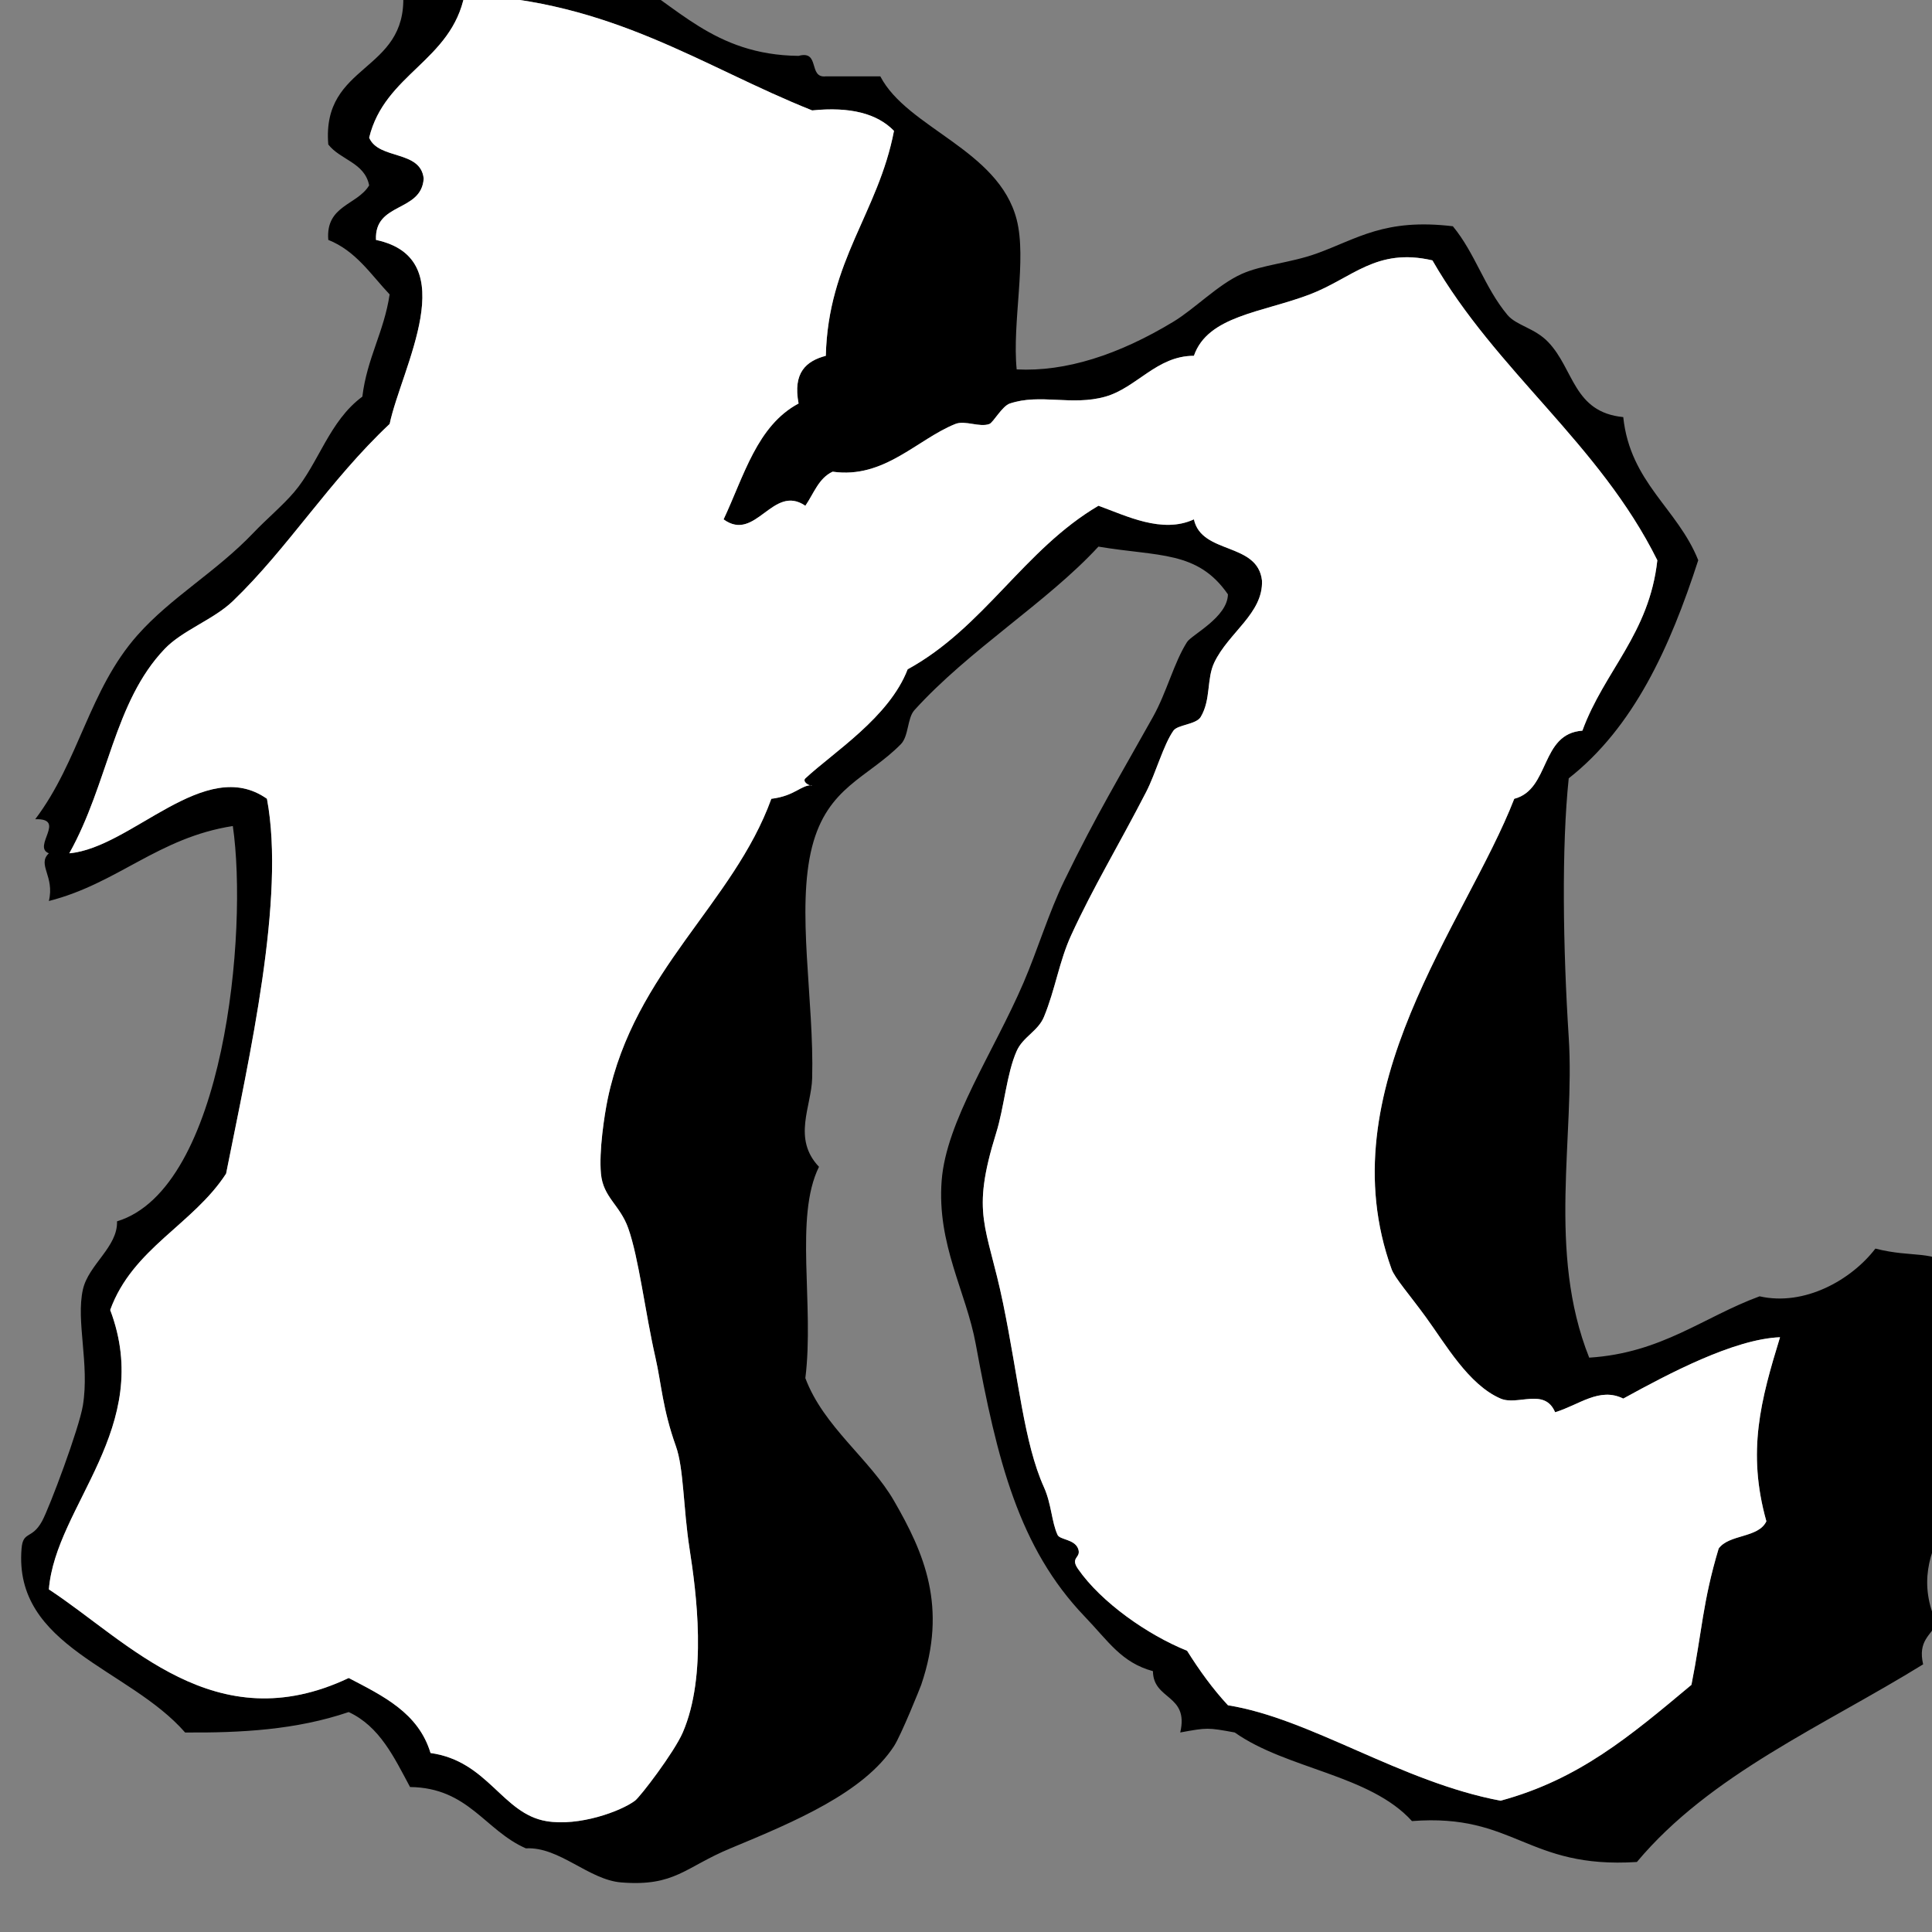 ﻿<?xml version="1.0" encoding="utf-8"?>
<svg width="100" height="100" xmlns="http://www.w3.org/2000/svg">
  <rect width="100%" height="100%" fill="#808080" stroke="none"/>
  <path d="M 52.623,19.12 C 55.152,19.251 57.9,18.368 60.736,16.651 C 61.841,15.982 63.039,14.734 64.264,14.182 C 65.318,13.705 66.796,13.609 68.143,13.124 C 70.264,12.359 71.665,11.29 75.2,11.711 C 76.366,13.127 76.834,14.871 78.022,16.297 C 78.487,16.855 79.434,16.97 80.137,17.708 C 81.478,19.112 81.435,21.335 84.019,21.589 C 84.38,24.991 86.827,26.306 87.901,28.997 C 86.433,33.529 84.556,37.647 81.197,40.286 C 80.824,43.836 80.898,49.04 81.197,53.691 C 81.527,58.807 80.066,64.778 82.257,70.272 C 86.015,70.032 88.153,68.172 91.076,67.097 C 93.404,67.624 95.83,66.247 97.07,64.627 C 99.06,65.135 100.005,64.65 101.304,65.686 C 101.971,68.548 102.875,71.171 103.42,74.152 C 102.338,77.401 98.376,79.973 100.245,84.029 C 99.932,84.656 99.26,84.926 99.541,86.146 C 94.38,89.335 88.528,91.831 84.725,96.376 C 79.018,96.742 78.415,93.844 73.083,94.259 C 70.904,91.85 66.598,91.573 63.911,89.673 C 62.507,89.416 62.492,89.416 61.089,89.673 C 61.551,87.682 59.691,88.015 59.676,86.499 C 58.043,86.054 57.38,84.96 56.148,83.676 C 52.735,80.116 51.61,75.584 50.504,69.566 C 50.01,66.866 48.485,64.407 48.741,61.1 C 48.979,58.024 51.42,54.482 52.975,50.87 C 53.715,49.147 54.279,47.247 55.091,45.578 C 56.753,42.16 57.967,40.173 59.675,37.112 C 60.393,35.829 60.758,34.306 61.441,33.232 C 61.679,32.856 63.54,31.953 63.557,30.763 C 61.987,28.493 59.98,28.818 56.854,28.293 C 54.198,31.177 50.162,33.628 47.328,36.759 C 46.955,37.175 47.041,38.101 46.625,38.523 C 44.892,40.274 42.833,40.731 42.037,43.815 C 41.199,47.078 42.146,51.772 42.037,55.808 C 42,57.278 41.001,58.932 42.391,60.394 C 41.105,62.988 42.156,67.536 41.685,71.331 C 42.626,73.847 45.018,75.508 46.273,77.681 C 47.832,80.38 49.054,83.17 47.682,87.205 C 47.633,87.349 46.643,89.811 46.273,90.38 C 44.708,92.777 41.185,94.27 37.806,95.671 C 35.447,96.649 34.941,97.653 32.162,97.435 C 30.468,97.303 28.952,95.573 27.221,95.671 C 25.094,94.741 24.247,92.531 21.224,92.496 C 20.403,90.967 19.657,89.362 18.048,88.616 C 15.324,89.542 12.47,89.694 9.582,89.674 C 6.674,86.338 0.691,85.253 1.116,80.15 C 1.193,79.225 1.646,79.699 2.175,78.739 C 2.56,78.037 4.102,73.917 4.291,72.741 C 4.639,70.594 3.924,68.387 4.291,66.744 C 4.581,65.453 6.103,64.542 6.057,63.216 C 11.618,61.532 12.847,48.214 12.051,42.755 C 8.184,43.357 6.091,45.732 2.529,46.636 C 2.842,45.348 1.906,44.757 2.529,44.166 C 1.647,43.833 3.476,42.349 1.823,42.403 C 4.099,39.396 4.607,35.708 7.114,32.877 C 8.853,30.912 11.179,29.61 13.111,27.586 C 13.808,26.854 14.632,26.169 15.227,25.469 C 16.49,23.989 17.039,21.793 18.755,20.53 C 18.996,18.538 19.877,17.183 20.167,15.239 C 19.196,14.211 18.422,12.986 16.992,12.417 C 16.846,10.624 18.49,10.624 19.107,9.595 C 18.878,8.413 17.606,8.276 16.992,7.478 C 16.641,3.249 21.059,3.786 20.87,-0.282 C 23.48,-3.99 28.286,-1.155 32.162,-1.341 C 35.035,0.254 36.913,2.845 41.334,2.892 C 42.465,2.582 41.816,4.056 42.744,3.952 C 43.685,3.952 44.624,3.952 45.565,3.952 C 46.958,6.635 51.686,7.742 52.622,11.36 C 53.158,13.435 52.382,16.685 52.623,19.12 Z M 22.285,90.735 C 25.267,91.152 25.991,93.877 28.282,94.262 C 29.968,94.546 32.132,93.754 32.867,93.204 C 33.142,92.999 34.89,90.709 35.339,89.676 C 36.616,86.723 36.042,82.414 35.69,80.152 C 35.36,78.007 35.394,76.005 34.986,74.861 C 34.289,72.906 34.24,71.651 33.927,70.275 C 33.384,67.885 33.069,65.13 32.517,63.571 C 32.086,62.358 31.219,61.981 31.105,60.749 C 30.996,59.589 31.283,57.705 31.458,56.869 C 32.851,50.229 37.955,46.777 39.925,41.346 C 41.165,41.193 41.444,40.626 42.04,40.641 C 41.917,40.72 41.504,40.458 41.687,40.288 C 43.151,38.927 46.019,37.134 46.981,34.643 C 50.931,32.48 53.006,28.441 56.857,26.177 C 58.281,26.69 60.153,27.643 61.797,26.882 C 62.196,28.716 65.102,28.046 65.322,30.057 C 65.38,31.754 63.599,32.731 62.853,34.29 C 62.445,35.141 62.689,36.208 62.147,37.112 C 61.915,37.501 60.953,37.511 60.737,37.818 C 60.217,38.556 59.821,40.03 59.325,40.992 C 57.904,43.752 56.572,45.944 55.446,48.402 C 54.823,49.755 54.623,51.213 54.034,52.635 C 53.729,53.373 52.949,53.667 52.624,54.398 C 52.104,55.564 51.976,57.316 51.565,58.631 C 50.23,62.917 51.08,63.384 51.918,67.45 C 52.728,71.383 52.998,74.675 54.034,76.976 C 54.428,77.849 54.43,78.779 54.74,79.445 C 54.861,79.705 55.607,79.663 55.8,80.152 C 55.995,80.654 55.361,80.581 55.8,81.21 C 56.994,82.93 59.392,84.618 61.444,85.443 C 62.079,86.455 62.768,87.411 63.56,88.265 C 67.824,88.943 72.523,92.239 77.67,93.204 C 81.721,92.104 84.359,89.874 87.549,87.207 C 88.092,84.485 88.126,82.918 88.958,80.152 C 89.501,79.4 91.014,79.619 91.428,78.741 C 90.414,75.128 91.138,72.459 92.134,69.215 C 89.745,69.31 86.358,71.106 84.021,72.39 C 82.784,71.78 81.73,72.726 80.493,73.097 C 79.95,71.812 78.558,72.772 77.671,72.39 C 76.006,71.674 74.809,69.552 73.79,68.157 C 72.951,67.007 72.19,66.143 72.027,65.688 C 68.679,56.404 75.88,47.782 78.377,41.346 C 80.246,40.864 79.709,37.974 81.905,37.819 C 83.04,34.721 85.365,32.811 85.784,29 C 82.778,22.951 77.447,19.228 74.142,13.477 C 71.225,12.801 69.996,14.403 67.791,15.241 C 65.322,16.181 62.518,16.342 61.797,18.416 C 59.87,18.416 58.834,20.074 57.209,20.532 C 55.479,21.02 53.839,20.359 52.271,20.885 C 51.866,21.022 51.413,21.868 51.211,21.945 C 50.697,22.137 49.956,21.74 49.448,21.945 C 47.472,22.737 45.764,24.799 43.097,24.414 C 42.373,24.748 42.118,25.553 41.685,26.178 C 39.997,25.02 39.122,28.097 37.454,26.883 C 38.507,24.644 39.184,22.031 41.335,20.885 C 41.031,19.289 41.723,18.688 42.745,18.416 C 42.865,13.481 45.458,11.016 46.273,6.774 C 45.406,5.877 44.004,5.514 42.038,5.715 C 36.322,3.437 31.712,0.052 24.047,-0.281 C 23.372,3.16 19.912,3.814 19.109,7.127 C 19.6,8.283 21.776,7.753 21.931,9.243 C 21.814,11.007 19.37,10.444 19.462,12.418 C 24.038,13.391 20.779,19.049 20.168,21.943 C 17.045,24.88 14.911,28.368 12.052,31.114 C 11.059,32.069 9.443,32.624 8.527,33.585 C 5.891,36.341 5.619,40.532 3.587,44.167 C 6.825,43.878 10.607,39.08 13.818,41.345 C 14.783,46.489 12.914,54.66 11.703,60.748 C 9.989,63.387 6.862,64.611 5.705,67.804 C 7.999,73.887 2.875,77.925 2.53,82.267 C 6.644,84.961 11.123,90.133 18.05,86.853 C 19.827,87.782 21.659,88.656 22.285,90.735 Z" />
  <path fill="#ffffff" d="M 22.284,90.735 C 25.266,91.152 25.991,93.877 28.282,94.262 C 29.968,94.546 32.132,93.754 32.866,93.204 C 33.141,92.999 34.889,90.709 35.339,89.676 C 36.616,86.723 36.042,82.414 35.689,80.152 C 35.359,78.007 35.394,76.005 34.986,74.861 C 34.289,72.906 34.24,71.651 33.927,70.275 C 33.384,67.885 33.068,65.13 32.517,63.571 C 32.085,62.358 31.218,61.981 31.105,60.749 C 30.996,59.589 31.283,57.705 31.457,56.869 C 32.85,50.229 37.955,46.777 39.924,41.346 C 41.164,41.193 41.444,40.626 42.039,40.641 C 41.916,40.72 41.504,40.458 41.687,40.288 C 43.15,38.927 46.019,37.134 46.98,34.643 C 50.931,32.48 53.005,28.441 56.857,26.177 C 58.281,26.69 60.152,27.643 61.796,26.882 C 62.196,28.716 65.101,28.046 65.321,30.057 C 65.38,31.754 63.598,32.731 62.852,34.29 C 62.444,35.141 62.688,36.208 62.147,37.112 C 61.915,37.501 60.952,37.511 60.737,37.818 C 60.217,38.556 59.821,40.03 59.325,40.992 C 57.903,43.752 56.571,45.944 55.446,48.402 C 54.823,49.755 54.622,51.213 54.034,52.635 C 53.729,53.373 52.948,53.667 52.624,54.398 C 52.104,55.564 51.976,57.316 51.565,58.631 C 50.229,62.917 51.079,63.384 51.917,67.45 C 52.728,71.383 52.997,74.675 54.034,76.976 C 54.427,77.849 54.43,78.779 54.739,79.445 C 54.86,79.705 55.606,79.663 55.8,80.152 C 55.995,80.654 55.361,80.581 55.8,81.21 C 56.993,82.93 59.392,84.618 61.443,85.443 C 62.078,86.455 62.767,87.411 63.56,88.265 C 67.824,88.943 72.523,92.239 77.669,93.204 C 81.72,92.104 84.358,89.874 87.548,87.207 C 88.091,84.485 88.126,82.918 88.958,80.152 C 89.501,79.4 91.013,79.619 91.427,78.741 C 90.413,75.128 91.138,72.459 92.134,69.215 C 89.745,69.31 86.357,71.106 84.021,72.39 C 82.783,71.78 81.73,72.726 80.492,73.097 C 79.949,71.812 78.558,72.772 77.67,72.39 C 76.006,71.674 74.809,69.552 73.789,68.157 C 72.951,67.007 72.189,66.143 72.027,65.688 C 68.679,56.404 75.879,47.782 78.377,41.346 C 80.246,40.864 79.709,37.974 81.904,37.819 C 83.039,34.721 85.365,32.811 85.783,29 C 82.777,22.951 77.447,19.228 74.142,13.477 C 71.224,12.801 69.996,14.403 67.79,15.241 C 65.321,16.181 62.517,16.342 61.796,18.416 C 59.87,18.416 58.833,20.074 57.208,20.532 C 55.478,21.02 53.839,20.359 52.27,20.885 C 51.866,21.022 51.413,21.868 51.211,21.945 C 50.697,22.137 49.955,21.74 49.447,21.945 C 47.472,22.737 45.763,24.799 43.097,24.414 C 42.372,24.748 42.118,25.553 41.685,26.178 C 39.996,25.02 39.121,28.097 37.453,26.883 C 38.506,24.644 39.183,22.031 41.334,20.885 C 41.031,19.289 41.723,18.688 42.744,18.416 C 42.865,13.481 45.457,11.016 46.273,6.774 C 45.406,5.877 44.003,5.514 42.037,5.715 C 36.322,3.437 31.711,0.052 24.047,-0.281 C 23.371,3.16 19.912,3.814 19.108,7.127 C 19.6,8.283 21.776,7.753 21.93,9.243 C 21.813,11.007 19.369,10.444 19.461,12.418 C 24.037,13.391 20.779,19.049 20.168,21.943 C 17.045,24.88 14.91,28.368 12.051,31.114 C 11.059,32.069 9.442,32.624 8.526,33.585 C 5.891,36.341 5.618,40.532 3.587,44.167 C 6.825,43.878 10.607,39.08 13.817,41.345 C 14.782,46.489 12.913,54.66 11.702,60.748 C 9.989,63.387 6.862,64.611 5.704,67.804 C 7.999,73.887 2.874,77.925 2.53,82.267 C 6.643,84.961 11.122,90.133 18.05,86.853 C 19.827,87.782 21.659,88.656 22.284,90.735 Z" />
</svg>